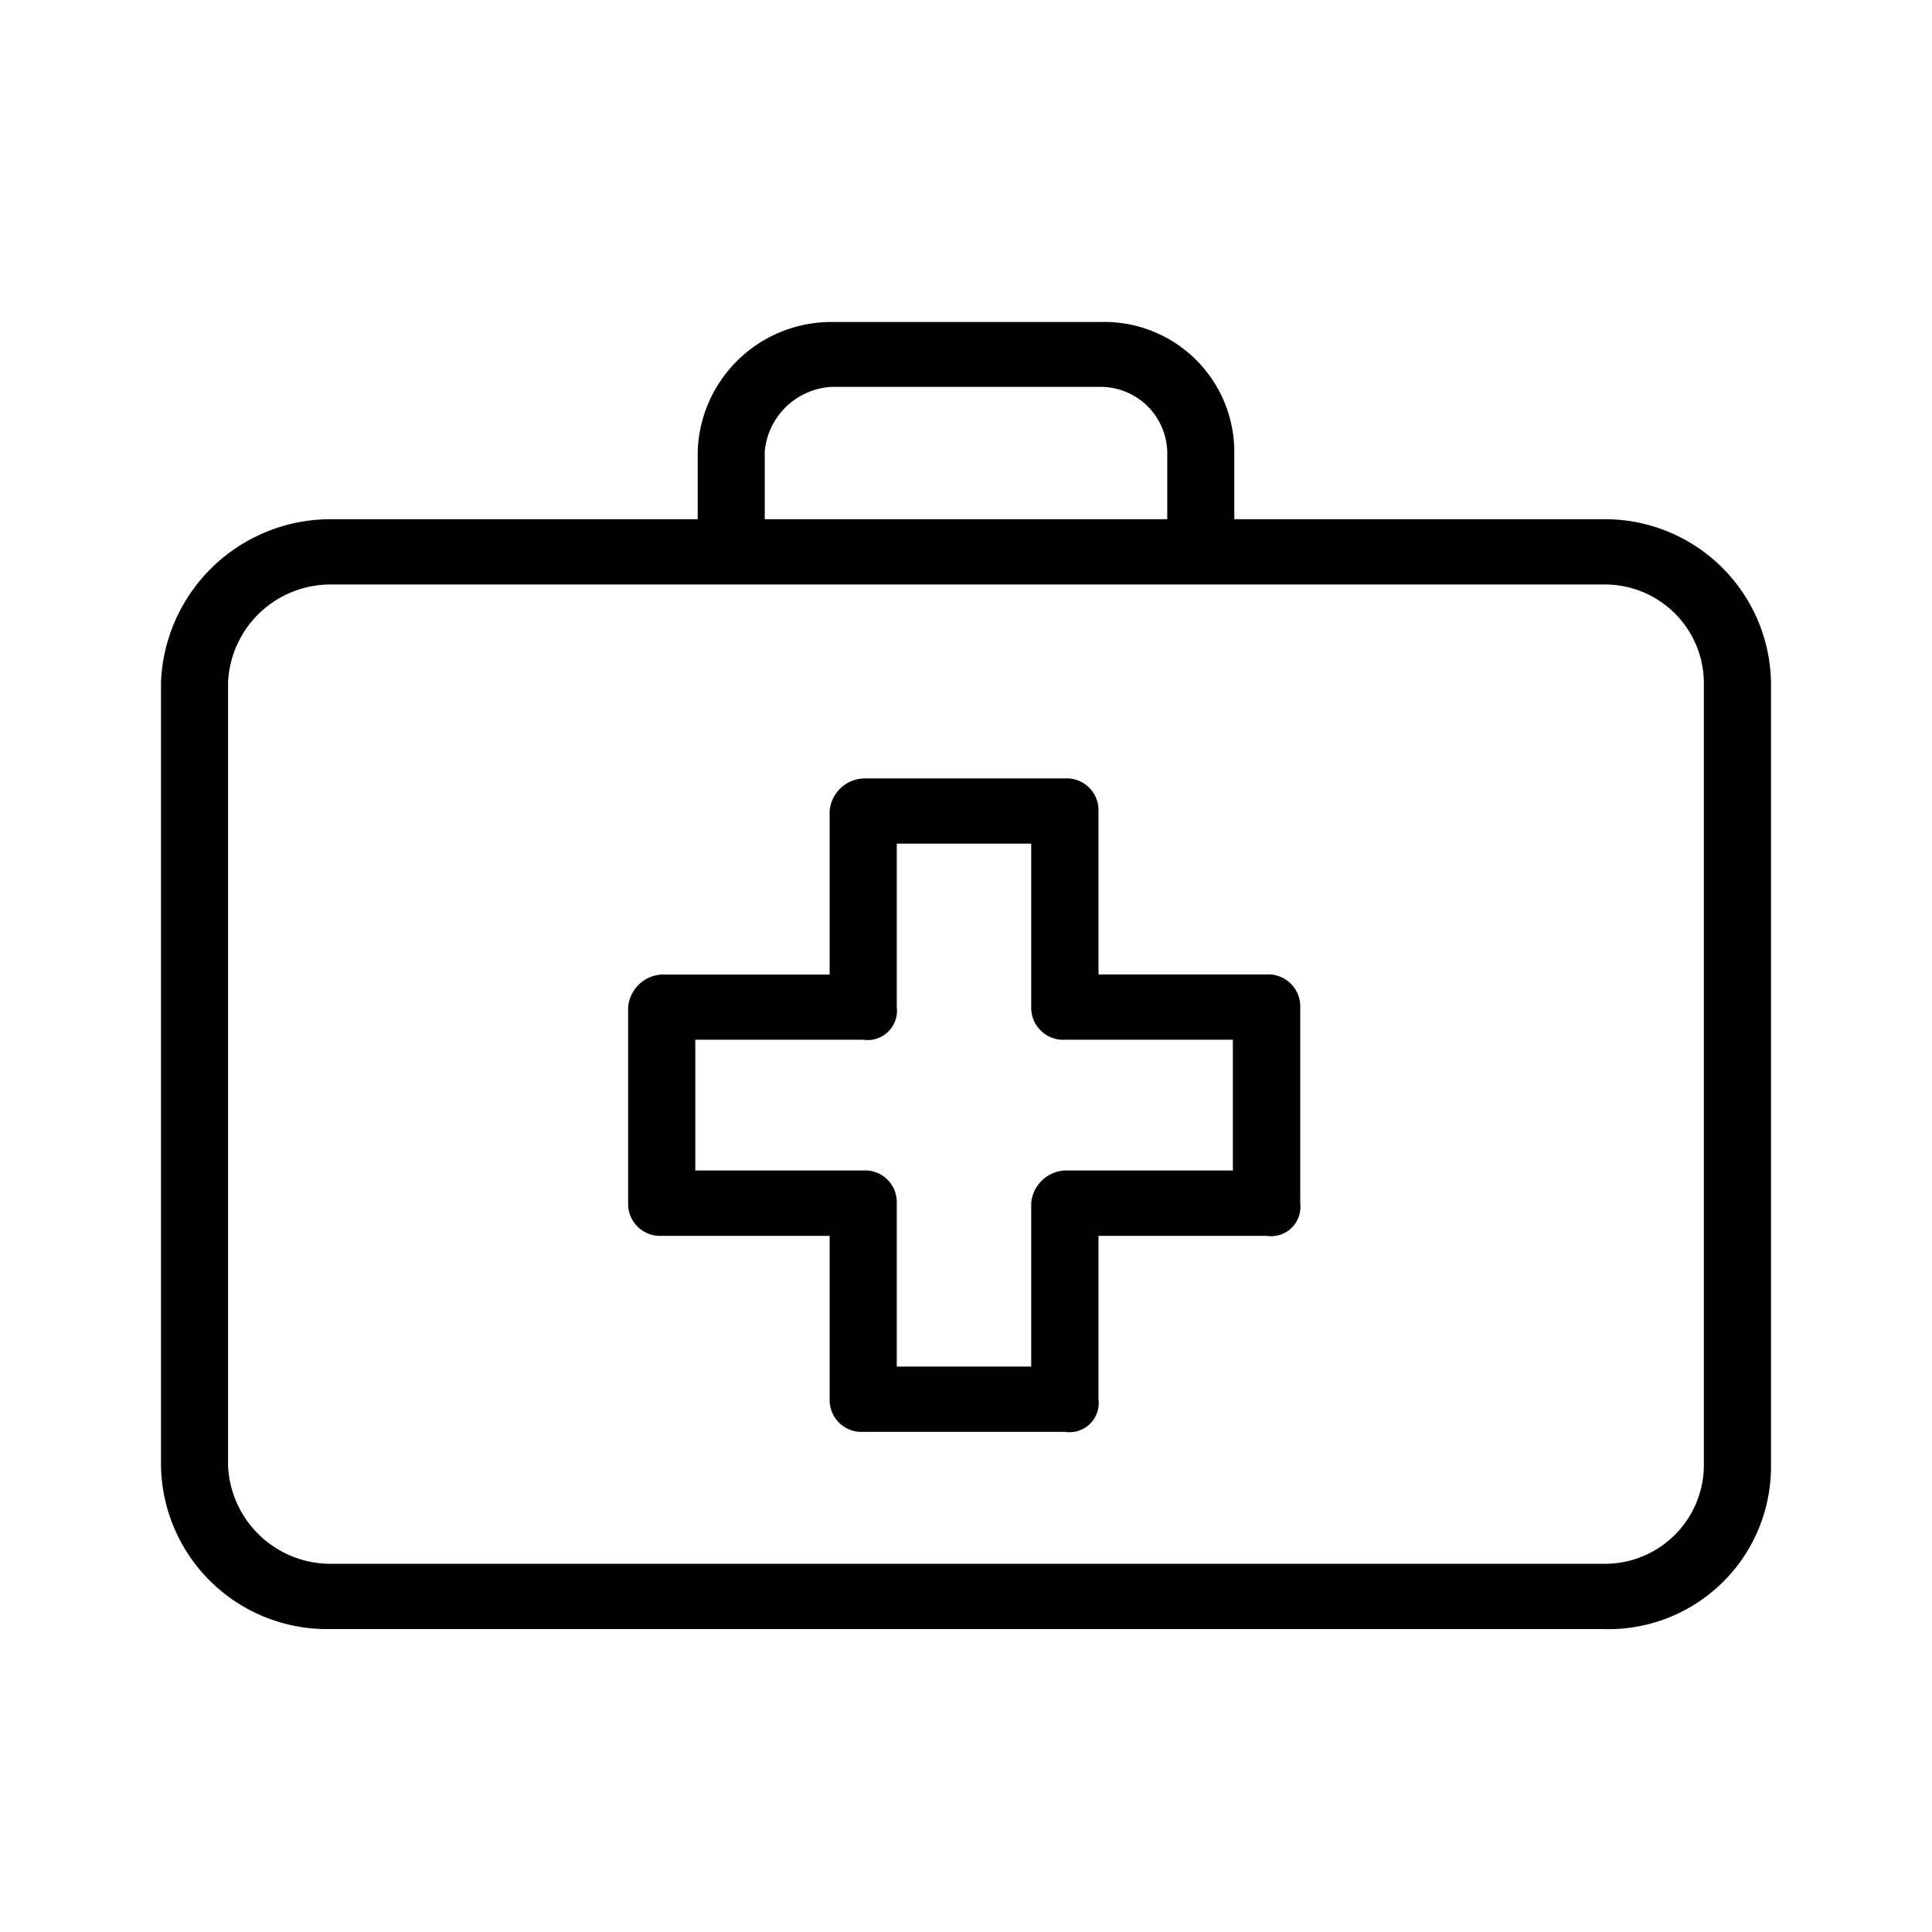 <svg xmlns="http://www.w3.org/2000/svg" width="24" height="24" fill="none" viewBox="0 0 24 24">
  <path fill="#000" fill-rule="evenodd" d="M15.732 12.105h-2.086v-2.03a.395.395 0 0 0-.417-.405h-2.503a.442.442 0 0 0-.42.406v2.03H8.22a.443.443 0 0 0-.417.405v2.435a.396.396 0 0 0 .417.406h2.086v2.03a.396.396 0 0 0 .42.405h2.503a.363.363 0 0 0 .417-.405v-2.03h2.086a.365.365 0 0 0 .42-.406v-2.435a.397.397 0 0 0-.42-.406Zm-.417 2.435H13.23a.443.443 0 0 0-.42.406v2.03h-1.67v-2.03a.394.394 0 0 0-.417-.406H8.637v-1.624h2.086a.365.365 0 0 0 .417-.406v-2.03h1.67v2.03a.398.398 0 0 0 .42.406h2.085v1.624Zm4.601-8.09h-4.583v-.84A1.615 1.615 0 0 0 13.667 4h-3.334a1.661 1.661 0 0 0-1.666 1.61v.84H4.083A2.108 2.108 0 0 0 2 8.477v9.732a2.062 2.062 0 0 0 2.083 2.028h15.834A2.019 2.019 0 0 0 22 18.209V8.477a2.062 2.062 0 0 0-2.084-2.027ZM9.5 5.61a.881.881 0 0 1 .833-.804h3.334a.828.828 0 0 1 .833.805v.839h-5v-.84Zm11.666 12.6a1.229 1.229 0 0 1-1.25 1.216H4.083a1.275 1.275 0 0 1-1.25-1.216V8.477a1.274 1.274 0 0 1 1.25-1.216h15.833a1.228 1.228 0 0 1 1.25 1.216v9.732Z" clip-rule="evenodd"/>
</svg>
